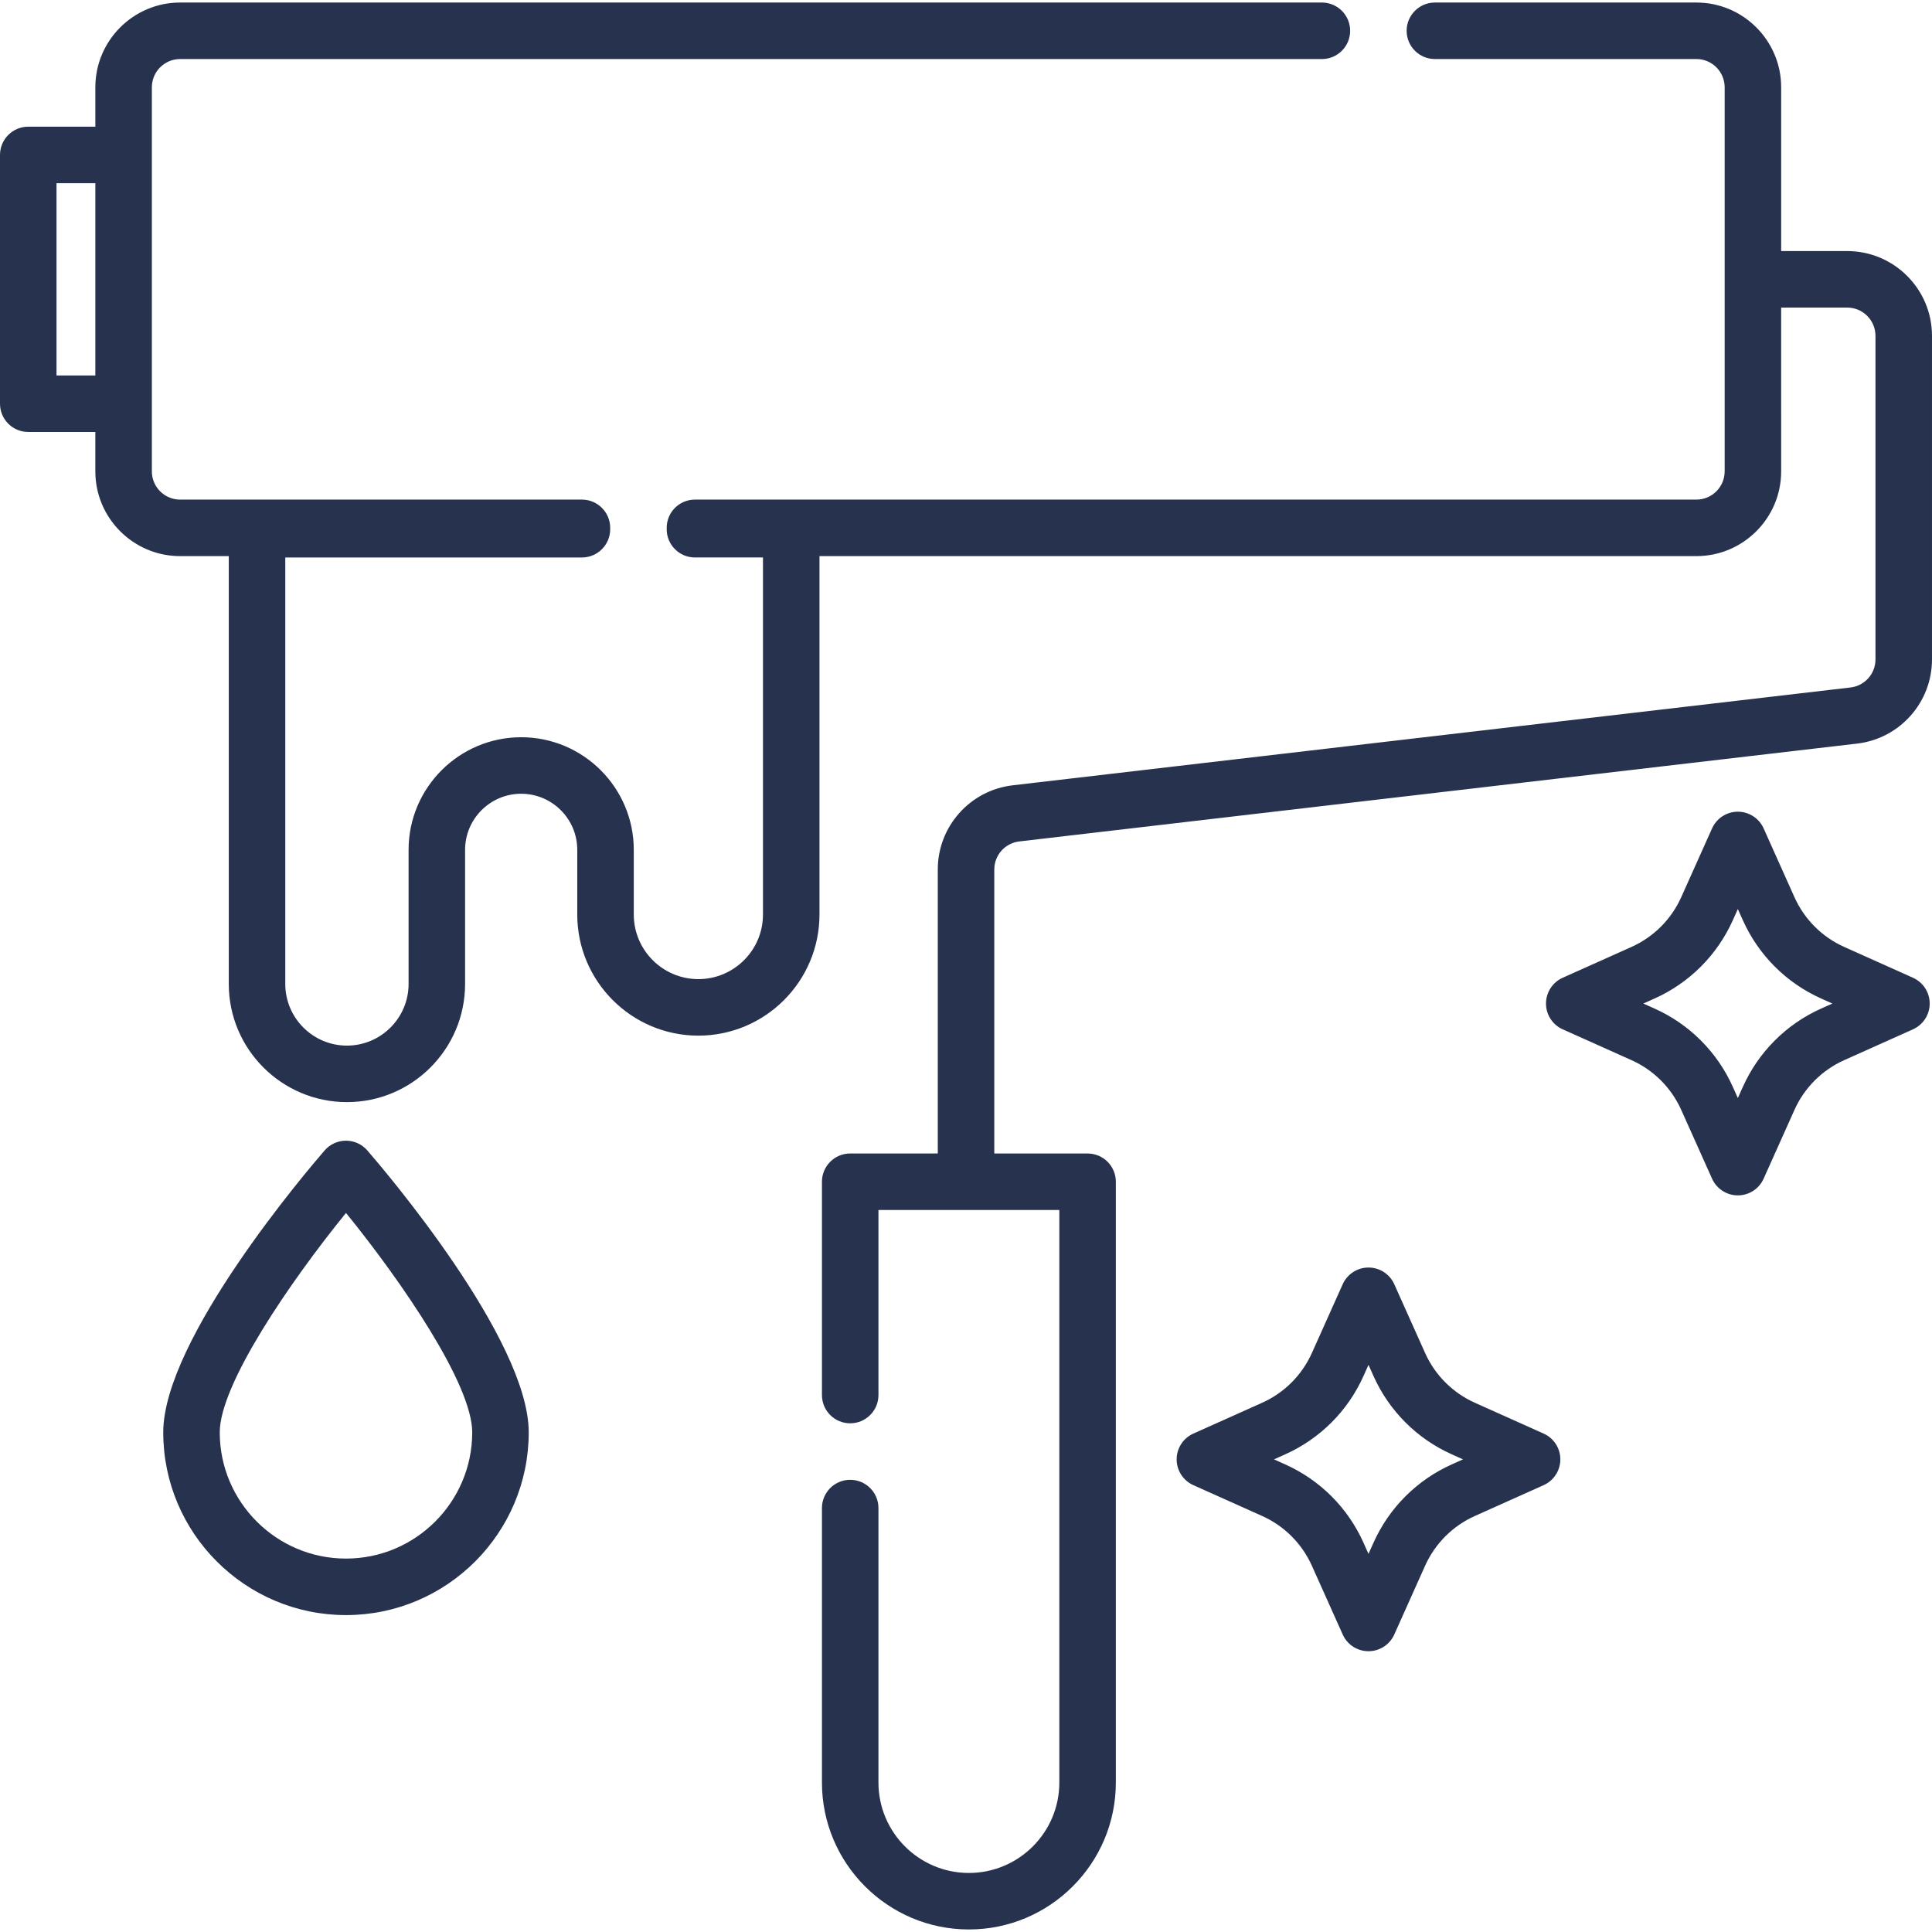 <?xml version="1.0"?>
<svg xmlns="http://www.w3.org/2000/svg" xmlns:xlink="http://www.w3.org/1999/xlink" version="1.1" id="Capa_1" x="0px" y="0px" viewBox="0 0 512 512" style="enable-background:new 0 0 512 512;" xml:space="preserve" width="512px" height="512px" class=""><g><g>
	<g>
		<path d="M489.538,66.537h-17.51V23.134c0-12.386-10.077-22.462-22.462-22.462h-69.302c-4.136,0-7.487,3.352-7.487,7.487    s3.351,7.487,7.487,7.487h69.302c4.129,0,7.487,3.358,7.487,7.487v101.779c0,4.129-3.358,7.487-7.487,7.487H184.167    c-4.136,0-7.487,3.352-7.487,7.487c0,0.061,0.008,0.12,0.009,0.181c-0.001,0.061-0.009,0.12-0.009,0.181    c0,4.135,3.351,7.487,7.487,7.487h18.028v94.623c0,9.439-7.679,17.119-17.119,17.119s-17.119-7.68-17.119-17.119v-17.145    c0-16.452-13.384-29.838-29.838-29.838c-16.452,0-29.839,13.385-29.839,29.838v35.546c0,9.009-7.33,16.338-16.339,16.338    c-9.009,0-16.337-7.33-16.337-16.338V147.737h78.615c4.136,0,7.487-3.352,7.487-7.487c0-0.064-0.008-0.127-0.01-0.191    c0.001-0.057,0.009-0.113,0.009-0.171c0-4.135-3.351-7.487-7.487-7.487H47.73c-4.129,0-7.487-3.358-7.487-7.487V23.134    c0-4.129,3.358-7.487,7.487-7.487h302.585c4.136,0,7.487-3.352,7.487-7.487s-3.351-7.487-7.487-7.487H47.73    c-12.385,0-22.462,10.076-22.462,22.462v10.437H7.487C3.351,33.571,0,36.924,0,41.059v65.93c0,4.135,3.351,7.487,7.487,7.487    h17.779v10.437c0,12.386,10.077,22.462,22.462,22.462h12.899v113.386c0,17.266,14.047,31.313,31.313,31.313    c17.266,0,31.312-14.047,31.312-31.313v-35.546c0-8.195,6.668-14.863,14.864-14.863c8.195,0,14.863,6.668,14.863,14.863v17.145    c0,17.696,14.398,32.094,32.094,32.094c17.697,0,32.094-14.398,32.094-32.094v-94.985h232.396    c12.385,0,22.462-10.076,22.462-22.462V81.512h17.51c4.129,0,7.487,3.359,7.487,7.487v85.752c0,3.799-2.845,6.996-6.619,7.436    l-222.024,25.927c-11.32,1.322-19.857,10.914-19.857,22.31v75.262h-23.211c-4.136,0-7.487,3.352-7.487,7.487v56.528    c0,4.135,3.351,7.487,7.487,7.487s7.487-3.352,7.487-7.487v-49.04h47.937v151.723c0,13.216-10.753,23.968-23.969,23.968    c-13.216,0-23.969-10.752-23.969-23.968v-72.734c0-4.135-3.351-7.487-7.487-7.487s-7.487,3.352-7.487,7.487v72.734    c0,21.473,17.47,38.942,38.943,38.942s38.943-17.47,38.943-38.942V313.175c0-4.135-3.351-7.487-7.487-7.487h-24.725v-75.262    c0-3.799,2.846-6.996,6.619-7.436l222.024-25.927c11.32-1.322,19.857-10.914,19.857-22.31V88.999    C512,76.613,501.924,66.537,489.538,66.537z M25.266,99.502H14.975V48.546h10.292V99.502z" data-original="#000000" class="active-path" data-old_color="#000000" fill="#27324E"/>
	</g>
</g><g>
	<g>
		<path d="M409.081,379.917l-18.22-8.166c-5.876-2.634-10.562-7.321-13.197-13.196l-8.166-18.22    c-1.206-2.692-3.882-4.426-6.832-4.426s-5.626,1.733-6.833,4.425l-8.168,18.221c-2.633,5.876-7.319,10.562-13.195,13.196    l-18.22,8.166c-2.692,1.207-4.426,3.882-4.426,6.832s1.732,5.626,4.426,6.832l18.22,8.166c5.876,2.634,10.562,7.32,13.196,13.197    l8.167,18.22c1.207,2.692,3.882,4.425,6.832,4.425s5.627-1.733,6.832-4.426l8.166-18.22c2.635-5.876,7.321-10.563,13.197-13.196    l18.22-8.166c2.692-1.207,4.426-3.882,4.426-6.832S411.774,381.124,409.081,379.917z M384.737,388.082    c-9.233,4.139-16.598,11.503-20.737,20.737l-1.334,2.976l-1.334-2.975c-4.138-9.233-11.503-16.598-20.737-20.737l-2.975-1.333    l2.975-1.334c9.234-4.139,16.599-11.504,20.736-20.736l1.335-2.977l1.334,2.976c4.139,9.234,11.504,16.598,20.737,20.737    l2.975,1.334L384.737,388.082z" data-original="#000000" class="active-path" data-old_color="#000000" fill="#27324E"/>
	</g>
</g><g>
	<g>
		<path d="M506.962,259.117l-18.22-8.166c-5.876-2.634-10.562-7.32-13.197-13.196l-8.166-18.22    c-1.206-2.692-3.882-4.426-6.832-4.426s-5.627,1.733-6.832,4.426l-8.166,18.22c-2.635,5.876-7.321,10.562-13.197,13.196    l-18.22,8.166c-2.692,1.207-4.426,3.882-4.426,6.832s1.732,5.625,4.426,6.832l18.22,8.166c5.876,2.634,10.562,7.32,13.197,13.196    l8.166,18.22c1.206,2.692,3.882,4.426,6.832,4.426s5.627-1.733,6.832-4.426l8.166-18.22c2.635-5.876,7.321-10.563,13.197-13.196    l18.22-8.166c2.692-1.207,4.426-3.882,4.426-6.832C511.387,263,509.655,260.324,506.962,259.117z M482.618,267.283    c-9.233,4.139-16.598,11.503-20.737,20.737l-1.334,2.975l-1.334-2.975c-4.139-9.234-11.503-16.598-20.737-20.737l-2.975-1.333    l2.975-1.334c9.233-4.139,16.598-11.504,20.737-20.736l1.334-2.975l1.334,2.975c4.139,9.233,11.504,16.598,20.737,20.736    l2.975,1.334L482.618,267.283z" data-original="#000000" class="active-path" data-old_color="#000000" fill="#27324E"/>
	</g>
</g><g>
	<g>
		<path d="M97.345,304.875c-1.422-1.639-3.485-2.581-5.655-2.581s-4.234,0.941-5.655,2.581    c-4.379,5.047-42.772,50.021-42.772,74.713c0,26.703,21.724,48.427,48.427,48.427s48.428-21.724,48.428-48.427    C140.118,354.896,101.724,309.922,97.345,304.875z M91.689,413.041c-18.446,0-33.453-15.007-33.453-33.453    c0-12.72,18.673-39.939,33.455-58.149c14.781,18.201,33.452,45.412,33.452,58.149C125.143,398.035,110.135,413.041,91.689,413.041    z" data-original="#000000" class="active-path" data-old_color="#000000" fill="#27324E"/>
	</g>
</g></g> </svg>
